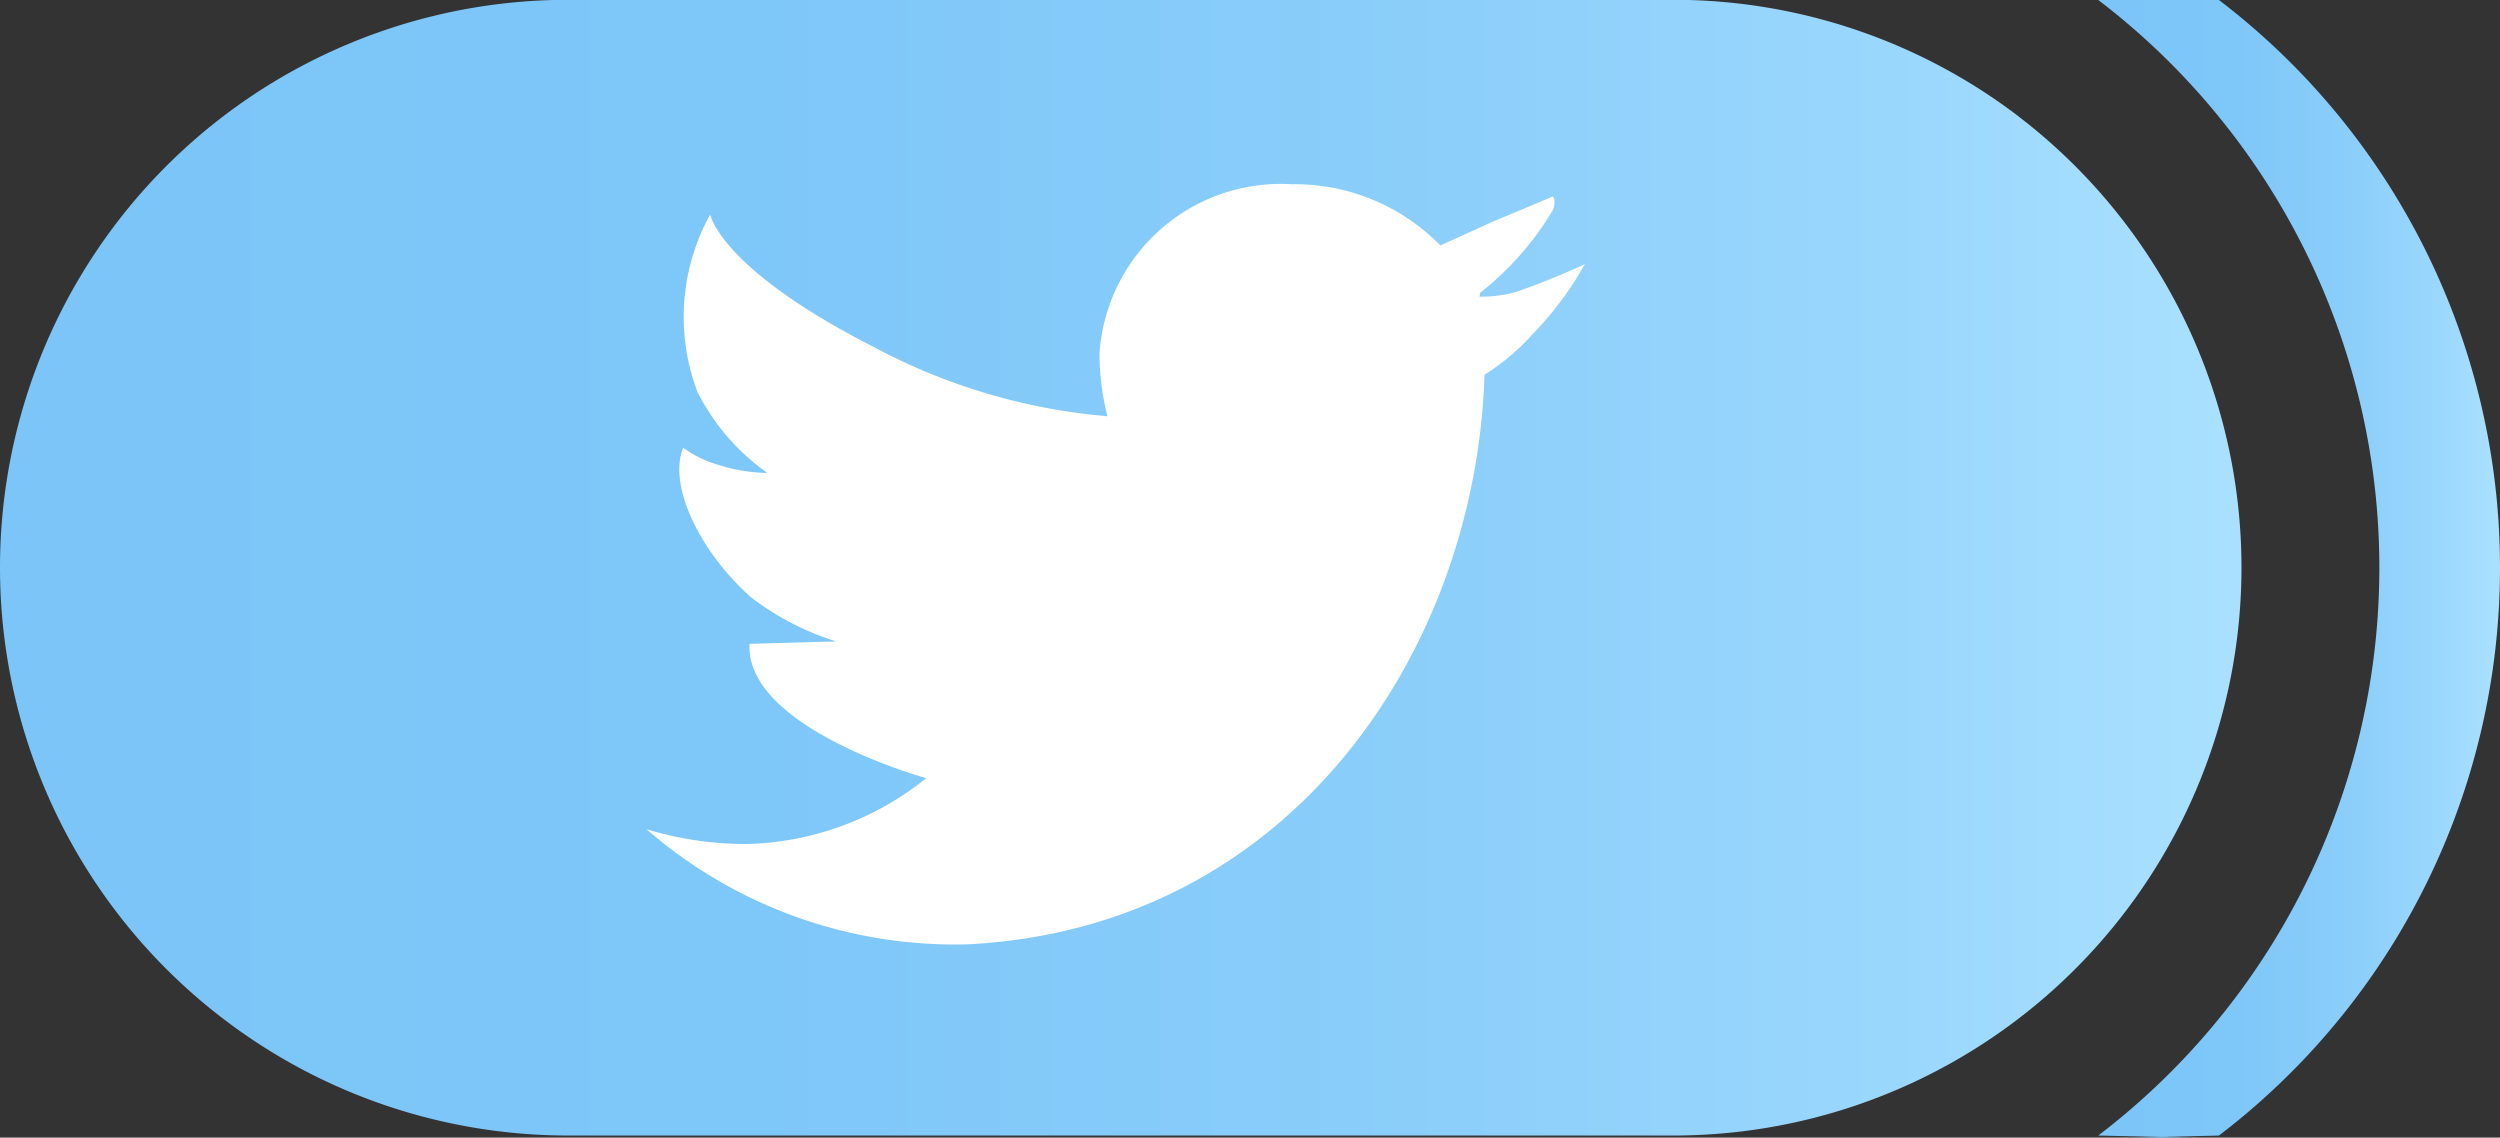 <svg xmlns="http://www.w3.org/2000/svg" xmlns:xlink="http://www.w3.org/1999/xlink" width="53.651" height="24.413" viewBox="0 0 53.651 24.413">
  <rect x="0" y="0" width="53.651" height="24.413" fill="#333333" stroke="none"/>
  <defs>
    <linearGradient id="linear-gradient" x1="-0.001" y1="0.5" x2="0.999" y2="0.5" gradientUnits="objectBoundingBox">
      <stop offset="0.04" stop-color="#7bc5f8"/>
      <stop offset="0.34" stop-color="#7ec7f9"/>
      <stop offset="0.6" stop-color="#89cdfa"/>
      <stop offset="0.84" stop-color="#9ad7fd"/>
      <stop offset="0.99" stop-color="#a9e0ff"/>
    </linearGradient>
    <linearGradient id="linear-gradient-2" x1="0" y1="0.5" x2="1" y2="0.5" xlink:href="#linear-gradient"/>
  </defs>
  <g id="Grupo_3212" data-name="Grupo 3212" transform="translate(0 0)">
    <g id="Componente_183_2" data-name="Componente 183 – 2" transform="translate(0)">
      <g id="Componente_184_1" data-name="Componente 184 – 1">
        <path id="Caminho_11200" data-name="Caminho 11200" d="M179.15,534.879a15.322,15.322,0,0,0,0-24.369h-2.59a15.321,15.321,0,0,1,0,24.369h0l1.956.044h-1.1Z" transform="translate(-131.531 -510.51)" fill="url(#linear-gradient)"/>
        <path id="Caminho_11201" data-name="Caminho 11201" d="M55.73,513a12.2,12.2,0,0,0-7.388-2.494H24.6A12.2,12.2,0,0,0,17.219,513h0a12.183,12.183,0,0,0,0,19.379h0a12.186,12.186,0,0,0,7.385,2.5H48.342a12.185,12.185,0,0,0,7.386-2.5h0a12.186,12.186,0,0,0,0-19.379Z" transform="translate(-12.421 -510.51)" fill="url(#linear-gradient-2)"/>
      </g>
    </g>
    <path id="Caminho_11203" data-name="Caminho 11203" d="M81.655,527.224a2.674,2.674,0,0,1-.779.1l.014-.082a6.472,6.472,0,0,0,1.569-1.791c.058-.2,0-.274-.014-.274l-1.309.549-1.1.5h0a4.367,4.367,0,0,0-3.185-1.314,3.9,3.9,0,0,0-4.129,3.607,5.336,5.336,0,0,0,.17,1.372h0a12.921,12.921,0,0,1-5.026-1.492c-3.3-1.682-3.5-2.839-3.5-2.839a4.54,4.54,0,0,0-.274,3.808,4.753,4.753,0,0,0,1.5,1.739h0a3.53,3.53,0,0,1-1.059-.176,2.329,2.329,0,0,1-.746-.365c-.324.787.324,2.195,1.443,3.2a5.873,5.873,0,0,0,1.841.957l-1.86.052c-.1,1.808,3.791,2.883,3.791,2.883h0a6.367,6.367,0,0,1-3.887,1.413A7.379,7.379,0,0,1,63,538.754a10.085,10.085,0,0,0,6.913,2.469C76.87,540.856,80.8,534.875,80.983,529h0a4.829,4.829,0,0,0,1.023-.861,7.2,7.2,0,0,0,1.13-1.512A15.387,15.387,0,0,1,81.655,527.224Z" transform="translate(-49.125 -520.958)" fill="#fff"/>
  </g>
</svg>
